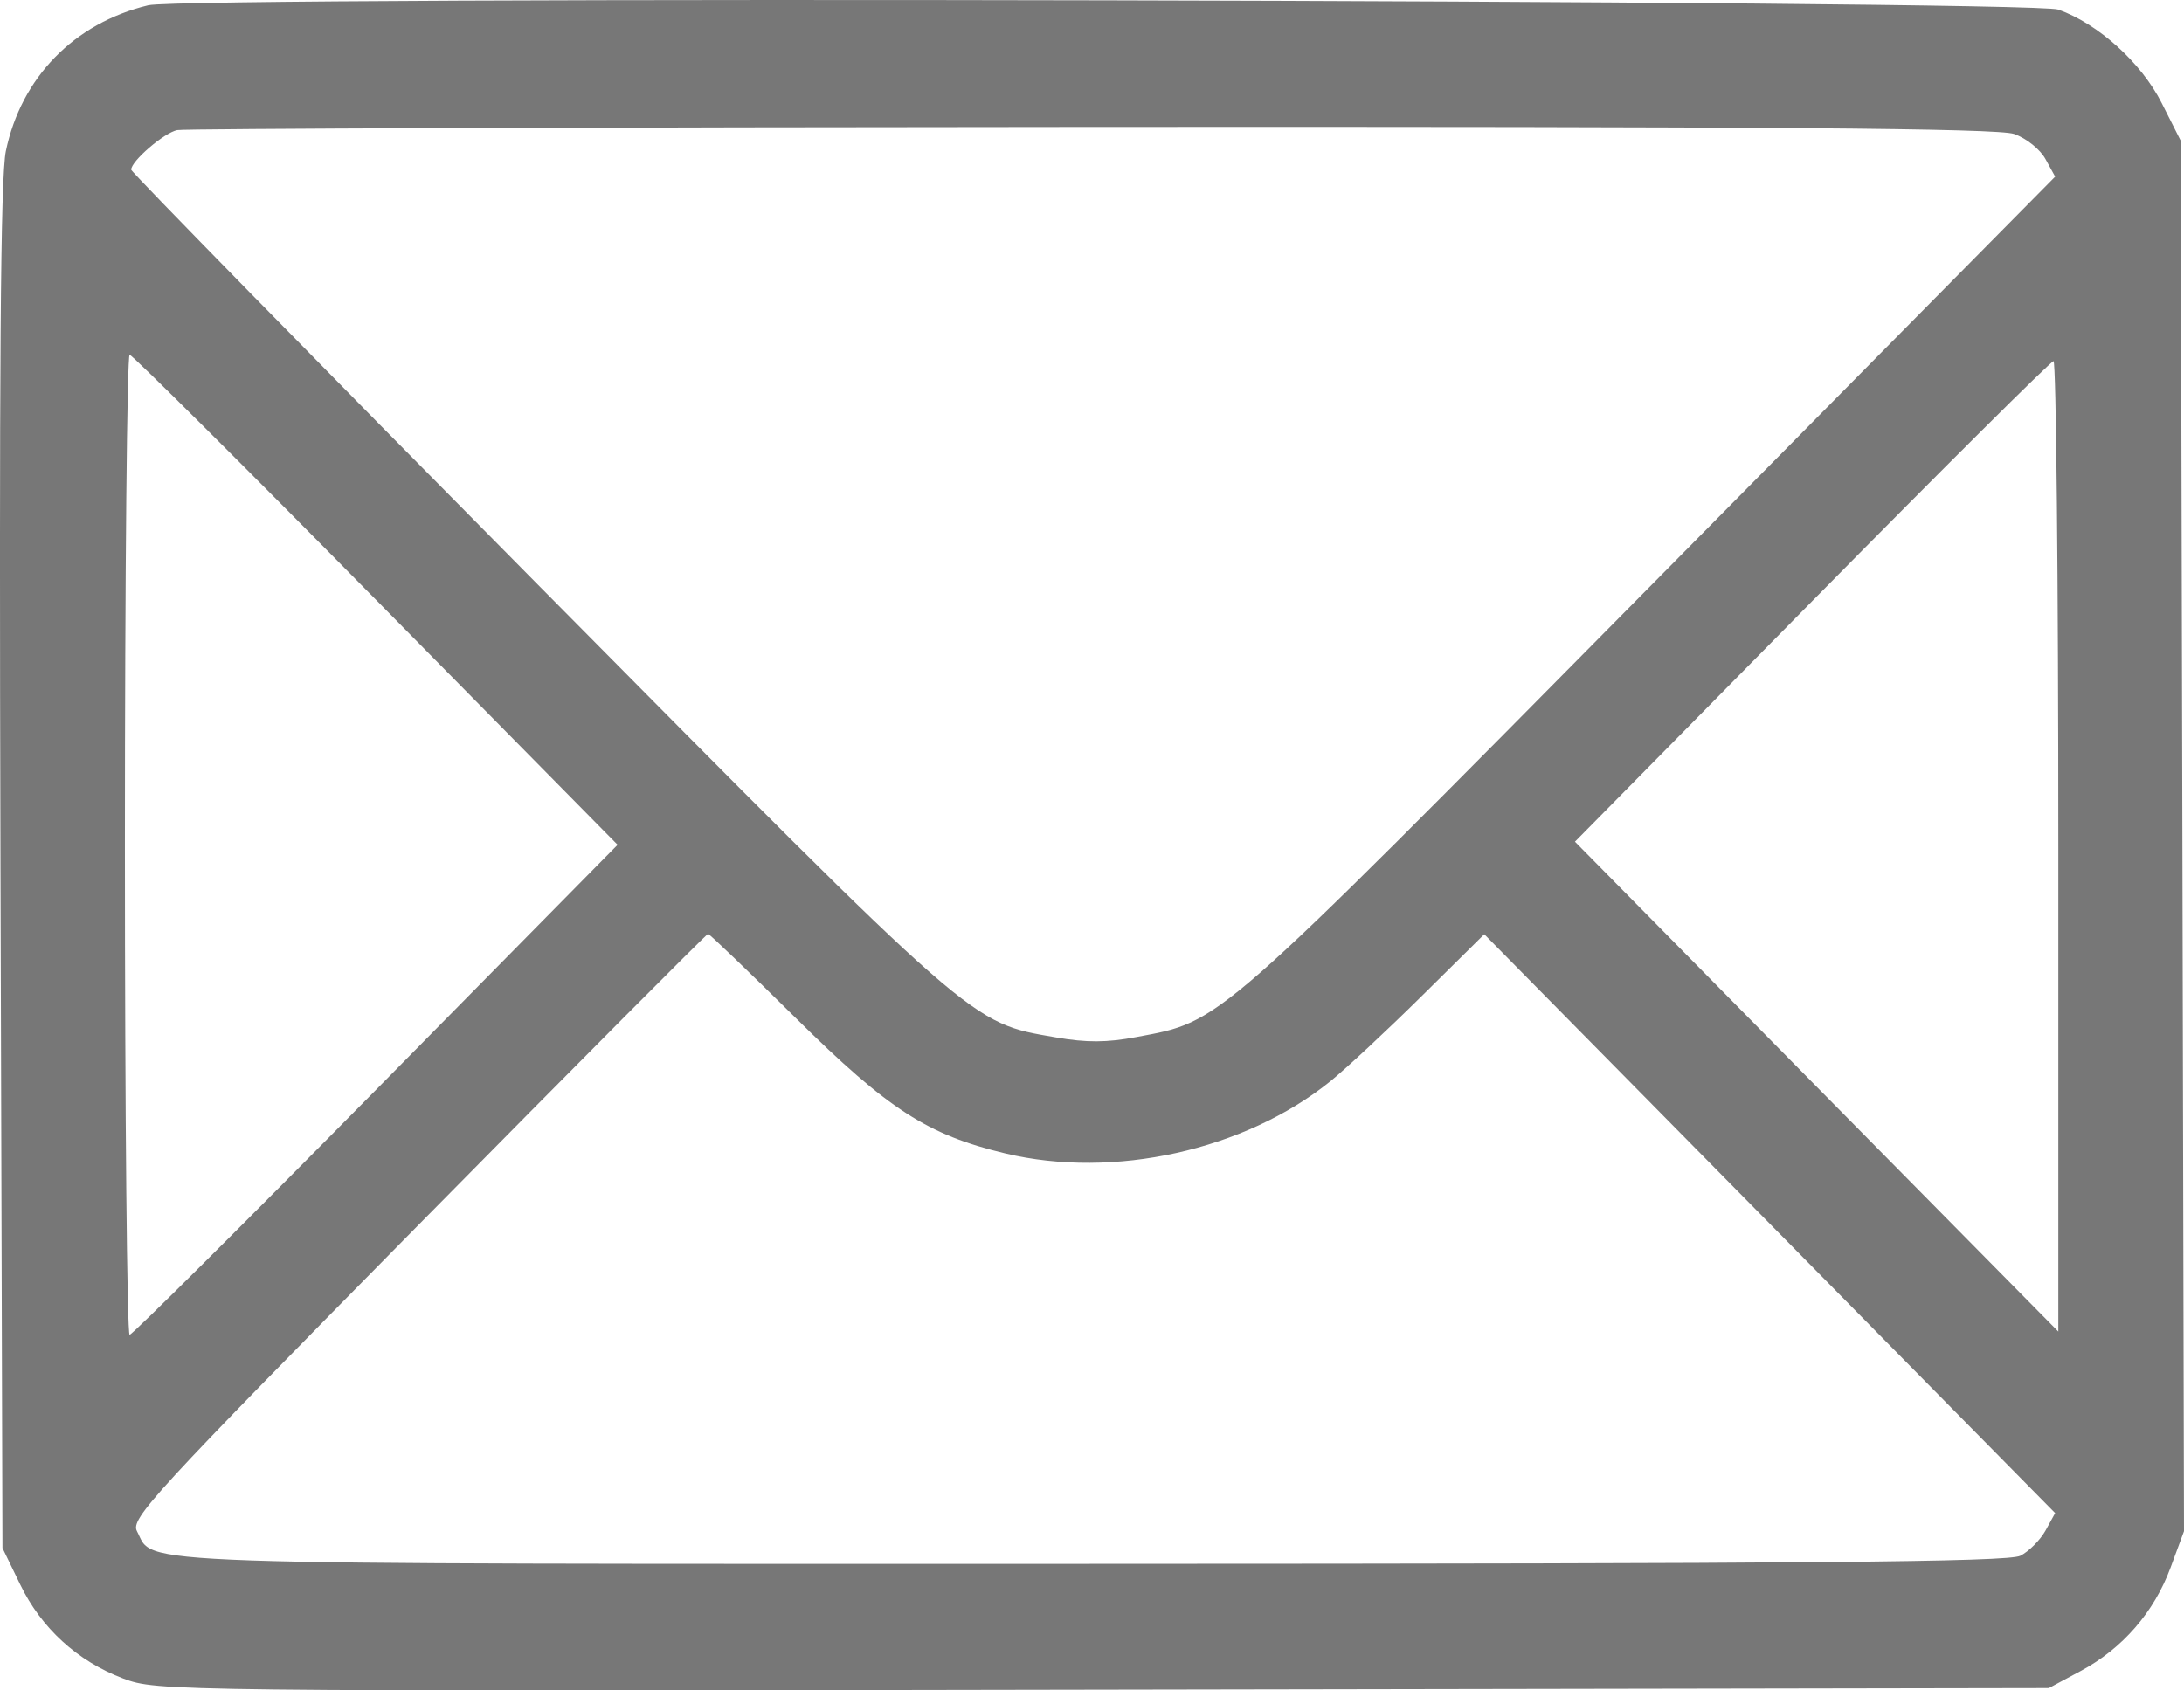 <svg width="31" height="24" viewBox="0 0 31 24" fill="none" xmlns="http://www.w3.org/2000/svg">
    <path fill-rule="evenodd" clip-rule="evenodd" d="M2.104 0.075C1.053 0.328 0.3 1.1 0.083 2.146C0.007 2.51 -0.013 5.232 0.007 12.31L0.035 21.978L0.286 22.495C0.587 23.117 1.098 23.584 1.75 23.831C2.226 24.011 2.374 24.013 15.656 23.989L29.082 23.966L29.533 23.724C30.126 23.407 30.575 22.89 30.81 22.254L31 21.739L30.977 11.868L30.953 1.997L30.684 1.464C30.395 0.892 29.784 0.338 29.216 0.136C28.836 0.001 2.657 -0.058 2.104 0.075ZM28.589 1.902C28.762 1.963 28.958 2.12 29.034 2.259L29.171 2.508L23.424 8.323C17.191 14.63 17.346 14.495 16.128 14.724C15.711 14.803 15.423 14.804 14.99 14.729C13.768 14.516 13.907 14.638 7.631 8.297C4.458 5.091 1.862 2.442 1.862 2.409C1.862 2.287 2.33 1.884 2.515 1.847C2.621 1.826 8.462 1.806 15.494 1.802C25.184 1.796 28.355 1.821 28.589 1.902ZM5.337 8.516L8.766 11.994L5.337 15.473C3.45 17.386 1.877 18.951 1.84 18.951C1.803 18.951 1.773 15.82 1.773 11.994C1.773 8.168 1.803 5.037 1.84 5.037C1.877 5.037 3.45 6.602 5.337 8.516ZM29.216 12.016V18.905L25.785 15.428L22.355 11.95L25.718 8.539C27.568 6.662 29.111 5.127 29.148 5.127C29.185 5.127 29.216 8.227 29.216 12.016ZM11.298 14.456C12.611 15.754 13.165 16.112 14.27 16.376C15.808 16.744 17.666 16.332 18.88 15.354C19.101 15.176 19.683 14.633 20.175 14.147L21.068 13.264L25.12 17.373L29.171 21.482L29.035 21.729C28.96 21.864 28.799 22.026 28.678 22.088C28.505 22.177 25.689 22.201 15.512 22.203C1.497 22.204 2.202 22.228 1.944 21.739C1.85 21.562 2.167 21.218 5.928 17.403C8.175 15.124 10.03 13.259 10.05 13.259C10.07 13.259 10.632 13.798 11.298 14.456Z" fill="#777777"/>
</svg>
